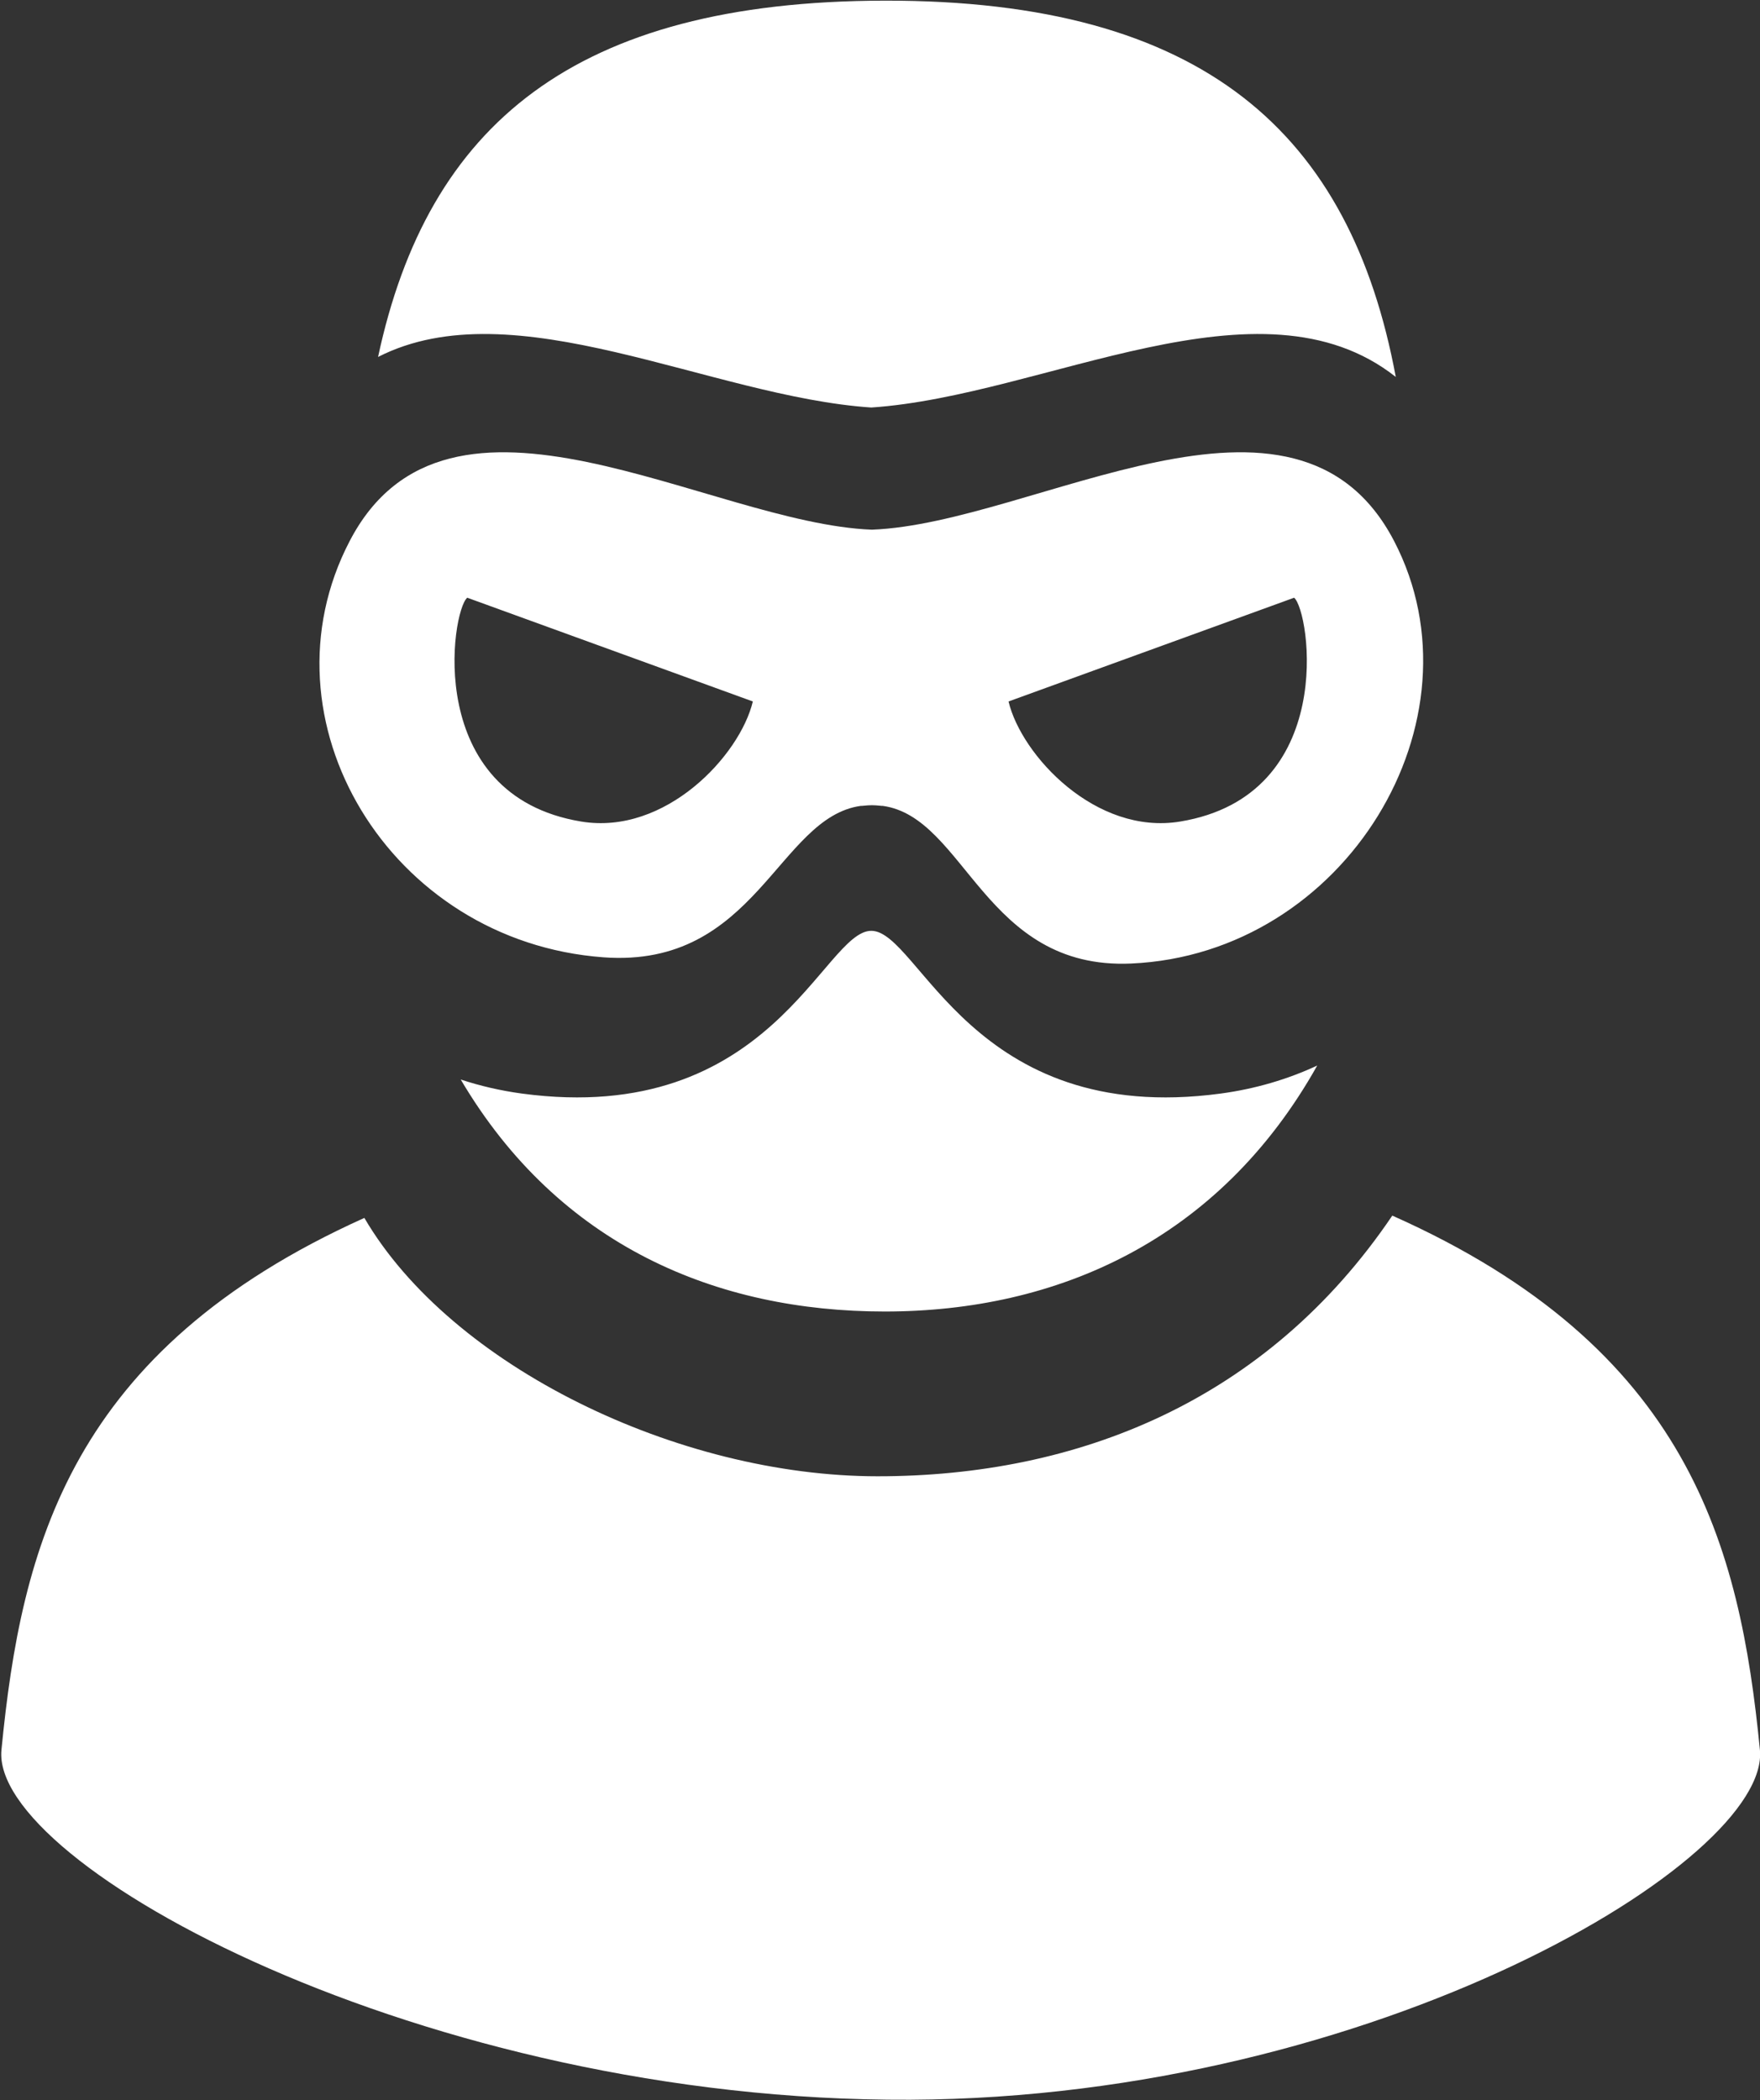 <?xml version="1.0" encoding="UTF-8" standalone="no"?>
<!DOCTYPE svg PUBLIC "-//W3C//DTD SVG 1.1//EN" "http://www.w3.org/Graphics/SVG/1.1/DTD/svg11.dtd">
<svg width="100%" height="100%" viewBox="0 0 451 538" version="1.1" xmlns="http://www.w3.org/2000/svg" xmlns:xlink="http://www.w3.org/1999/xlink" xml:space="preserve" style="fill-rule:evenodd;clip-rule:evenodd;stroke-linejoin:round;stroke-miterlimit:1.414;">
    <rect x="0" y="0" width="451" height="538" fill="#333333" stroke="none"/>
    <g transform="matrix(1,0,0,1,-74,-31)">
        <g id="Gangster-Icon" transform="matrix(5.242,0,0,5.242,-8545.99,-2480.46)">
            <path d="M1712.47,538.508C1726.99,544.974 1729.46,554.632 1730.44,564.615C1730.97,569.988 1711.68,581.604 1688.91,581.715C1665.17,581.831 1643.92,570.216 1644.48,564.615C1645.45,554.68 1647.85,545.088 1662.22,538.621C1666.47,545.883 1677.57,551.247 1687.31,551.247C1697.09,551.247 1706.34,547.571 1712.47,538.508ZM1666.93,531.857C1667.88,532.171 1668.88,532.403 1669.92,532.544C1682.12,534.183 1684.65,524.591 1687,524.591C1689.35,524.591 1691.89,534.183 1704.08,532.544C1705.78,532.315 1707.36,531.845 1708.8,531.175C1704.01,539.713 1696.09,543.195 1687.66,543.195C1679.47,543.195 1671.74,540.004 1666.93,531.857ZM1687.03,504.988C1694.98,504.688 1707.74,496.278 1712.56,505.548C1717.1,514.28 1710.19,525.729 1699.7,526.19C1692.53,526.506 1691.61,519.044 1687.56,518.485C1687.52,518.486 1687.47,518.484 1687.43,518.477C1687.29,518.462 1687.16,518.454 1687.03,518.453C1686.9,518.454 1686.77,518.462 1686.63,518.477C1686.58,518.484 1686.54,518.486 1686.49,518.485C1682.44,519.044 1681.37,526.432 1673.91,525.886C1663.44,525.118 1656.95,514.28 1661.5,505.548C1666.32,496.278 1679.08,504.688 1687.03,504.988ZM1667.25,508.313L1681.21,513.383C1680.58,516.024 1676.94,519.932 1672.82,519.251C1665.09,517.975 1666.47,508.958 1667.25,508.313ZM1707.67,508.313L1693.71,513.383C1694.34,516.024 1697.98,519.932 1702.1,519.251C1709.83,517.975 1708.45,508.958 1707.67,508.313ZM1662.89,496.547C1665.32,485.21 1672.48,479.159 1687.66,479.135C1703.28,479.111 1710.42,485.626 1712.64,497.524C1706,492.28 1695.47,498.449 1687,499.018C1679.15,498.491 1669.54,493.156 1662.89,496.547Z" style="fill:white;"/>
        </g>
    </g>
</svg>
